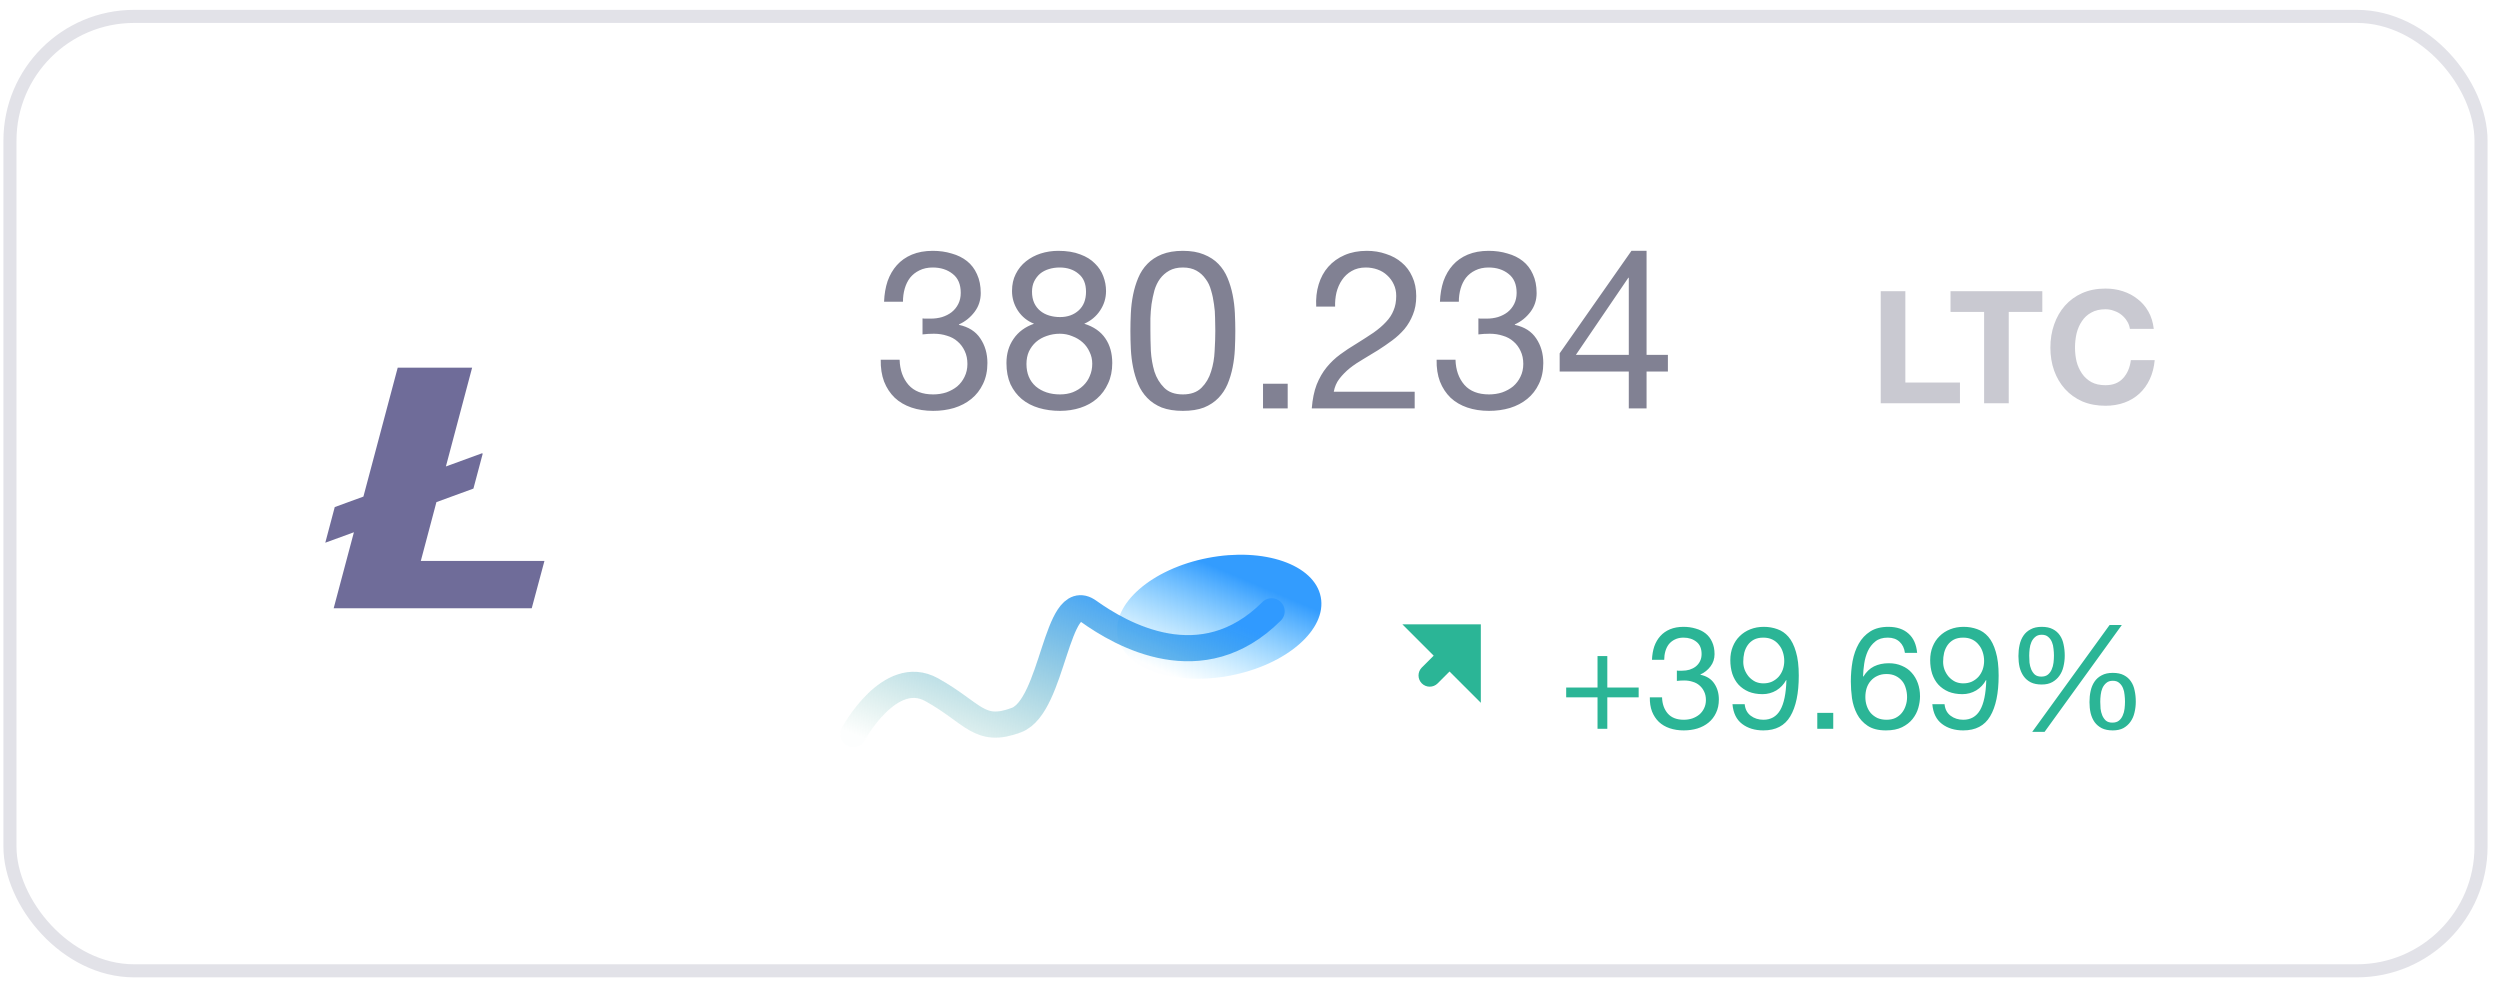 <svg width="174" height="69" viewBox="0 0 174 69" fill="none" xmlns="http://www.w3.org/2000/svg">
<path d="M30.375 34.947L32.95 34.006L33.591 31.599L33.569 31.54L31.034 32.466L32.86 25.589H27.681L25.293 34.563L23.298 35.292L22.64 37.773L24.632 37.045L23.224 42.334H37.009L37.893 39.042H29.288L30.375 34.947Z" fill="#6F6C99"/>
<g filter="url(#filter0_f)">
<ellipse cx="84.858" cy="42.925" rx="7.199" ry="4.168" transform="rotate(-11 84.858 42.925)" fill="url(#paint0_linear)"/>
</g>
<path d="M59.387 51.093C59.387 51.093 61.928 46.383 64.847 48.005C67.766 49.627 68.144 51.093 70.739 50.12C73.334 49.147 73.496 40.924 75.766 42.545C78.037 44.167 83.641 47.41 88.506 42.545" stroke="url(#paint1_linear)" stroke-width="1.82" stroke-linecap="round" stroke-linejoin="round"/>
<path opacity="0.3" d="M130.898 20.269V28.066H136.413V26.625H132.613V20.269H130.898ZM138.094 21.711V28.066H139.808V21.711H142.145V20.269H135.757V21.711H138.094ZM148.242 22.89H149.902C149.851 22.439 149.727 22.038 149.531 21.689C149.334 21.339 149.083 21.048 148.777 20.815C148.479 20.575 148.136 20.393 147.751 20.269C147.372 20.145 146.968 20.084 146.539 20.084C145.942 20.084 145.403 20.189 144.922 20.4C144.449 20.611 144.049 20.903 143.721 21.274C143.394 21.645 143.143 22.082 142.968 22.584C142.793 23.079 142.706 23.618 142.706 24.2C142.706 24.768 142.793 25.3 142.968 25.795C143.143 26.282 143.394 26.708 143.721 27.072C144.049 27.436 144.449 27.724 144.922 27.935C145.403 28.139 145.942 28.241 146.539 28.241C147.019 28.241 147.459 28.168 147.86 28.022C148.26 27.877 148.61 27.666 148.908 27.389C149.207 27.112 149.447 26.777 149.629 26.384C149.811 25.991 149.924 25.551 149.967 25.063H148.308C148.242 25.587 148.06 26.009 147.762 26.33C147.47 26.65 147.063 26.81 146.539 26.81C146.153 26.81 145.825 26.737 145.556 26.592C145.286 26.439 145.068 26.239 144.901 25.991C144.733 25.744 144.609 25.467 144.529 25.161C144.457 24.848 144.42 24.528 144.42 24.2C144.42 23.858 144.457 23.527 144.529 23.207C144.609 22.886 144.733 22.602 144.901 22.355C145.068 22.1 145.286 21.9 145.556 21.754C145.825 21.602 146.153 21.525 146.539 21.525C146.75 21.525 146.95 21.561 147.139 21.634C147.336 21.7 147.51 21.794 147.663 21.918C147.816 22.042 147.944 22.188 148.045 22.355C148.147 22.515 148.213 22.694 148.242 22.89Z" fill="#4C4C66"/>
<path opacity="0.7" d="M64.207 22.161V23.275C64.454 23.244 64.717 23.228 64.996 23.228C65.326 23.228 65.63 23.275 65.909 23.367C66.197 23.45 66.445 23.584 66.651 23.77C66.857 23.945 67.022 24.167 67.146 24.435C67.27 24.693 67.332 24.992 67.332 25.332C67.332 25.662 67.265 25.961 67.131 26.229C67.007 26.487 66.837 26.709 66.62 26.895C66.404 27.07 66.151 27.209 65.862 27.312C65.573 27.405 65.269 27.451 64.95 27.451C64.197 27.451 63.624 27.23 63.232 26.786C62.84 26.332 62.634 25.75 62.614 25.038H61.299C61.288 25.605 61.366 26.111 61.531 26.554C61.706 26.998 61.953 27.374 62.273 27.683C62.593 27.983 62.98 28.209 63.433 28.364C63.887 28.519 64.393 28.596 64.95 28.596C65.465 28.596 65.95 28.529 66.404 28.395C66.868 28.251 67.27 28.039 67.61 27.761C67.951 27.482 68.219 27.137 68.415 26.724C68.621 26.302 68.724 25.817 68.724 25.27C68.724 24.61 68.559 24.038 68.229 23.553C67.909 23.068 67.414 22.754 66.744 22.61V22.578C67.177 22.383 67.538 22.094 67.827 21.712C68.116 21.331 68.26 20.892 68.26 20.397C68.26 19.892 68.172 19.454 67.997 19.082C67.832 18.711 67.6 18.407 67.301 18.17C67.002 17.933 66.646 17.757 66.233 17.644C65.831 17.52 65.393 17.458 64.918 17.458C64.372 17.458 63.887 17.546 63.464 17.721C63.052 17.896 62.706 18.139 62.428 18.448C62.15 18.758 61.933 19.129 61.778 19.562C61.634 19.995 61.551 20.475 61.531 21.001H62.846C62.846 20.681 62.887 20.377 62.969 20.088C63.052 19.799 63.176 19.547 63.341 19.33C63.516 19.113 63.733 18.943 63.99 18.819C64.258 18.685 64.568 18.618 64.918 18.618C65.475 18.618 65.939 18.768 66.311 19.067C66.682 19.356 66.868 19.794 66.868 20.382C66.868 20.671 66.811 20.928 66.698 21.155C66.584 21.382 66.429 21.573 66.233 21.728C66.048 21.872 65.826 21.985 65.568 22.068C65.321 22.14 65.058 22.176 64.779 22.176H64.501C64.449 22.176 64.398 22.176 64.346 22.176C64.305 22.176 64.258 22.171 64.207 22.161ZM71.828 20.305C71.828 20.026 71.88 19.784 71.983 19.577C72.086 19.371 72.22 19.196 72.385 19.052C72.561 18.907 72.767 18.799 73.004 18.727C73.241 18.654 73.489 18.618 73.746 18.618C74.283 18.618 74.721 18.763 75.061 19.052C75.412 19.33 75.587 19.748 75.587 20.305C75.587 20.861 75.417 21.295 75.077 21.604C74.737 21.913 74.303 22.068 73.777 22.068C73.509 22.068 73.257 22.032 73.019 21.96C72.782 21.888 72.576 21.779 72.401 21.635C72.225 21.491 72.086 21.31 71.983 21.093C71.88 20.867 71.828 20.604 71.828 20.305ZM70.436 20.258C70.436 20.753 70.575 21.212 70.854 21.635C71.132 22.047 71.503 22.346 71.968 22.532C71.349 22.749 70.874 23.099 70.544 23.584C70.214 24.058 70.049 24.62 70.049 25.27C70.049 25.827 70.142 26.317 70.328 26.74C70.524 27.152 70.787 27.498 71.117 27.776C71.457 28.055 71.854 28.261 72.308 28.395C72.762 28.529 73.251 28.596 73.777 28.596C74.283 28.596 74.757 28.524 75.201 28.38C75.644 28.235 76.026 28.024 76.345 27.745C76.675 27.457 76.933 27.106 77.119 26.693C77.315 26.281 77.413 25.806 77.413 25.27C77.413 24.59 77.253 24.017 76.933 23.553C76.614 23.079 76.124 22.738 75.464 22.532C75.928 22.326 76.294 22.022 76.562 21.619C76.84 21.207 76.98 20.753 76.98 20.258C76.98 19.907 76.918 19.567 76.794 19.237C76.67 18.897 76.474 18.598 76.206 18.34C75.948 18.072 75.608 17.86 75.185 17.706C74.762 17.541 74.252 17.458 73.654 17.458C73.231 17.458 72.823 17.52 72.432 17.644C72.05 17.767 71.71 17.948 71.411 18.185C71.112 18.422 70.874 18.716 70.699 19.067C70.524 19.407 70.436 19.804 70.436 20.258ZM71.442 25.332C71.442 25.012 71.498 24.724 71.612 24.466C71.735 24.208 71.9 23.986 72.107 23.801C72.323 23.615 72.571 23.476 72.849 23.383C73.138 23.28 73.442 23.228 73.762 23.228C74.071 23.228 74.36 23.285 74.628 23.398C74.907 23.502 75.149 23.646 75.355 23.832C75.562 24.017 75.721 24.239 75.835 24.497C75.959 24.744 76.02 25.018 76.02 25.317C76.02 25.626 75.964 25.91 75.85 26.168C75.747 26.425 75.593 26.652 75.386 26.848C75.19 27.034 74.953 27.183 74.675 27.297C74.406 27.4 74.107 27.451 73.777 27.451C73.097 27.451 72.535 27.266 72.091 26.895C71.658 26.513 71.442 25.992 71.442 25.332ZM80.068 23.027C80.068 22.759 80.068 22.465 80.068 22.145C80.079 21.815 80.104 21.491 80.146 21.171C80.197 20.841 80.264 20.521 80.347 20.212C80.44 19.902 80.569 19.634 80.734 19.407C80.909 19.17 81.125 18.979 81.383 18.835C81.641 18.691 81.956 18.618 82.327 18.618C82.698 18.618 83.013 18.691 83.271 18.835C83.528 18.979 83.74 19.17 83.905 19.407C84.08 19.634 84.209 19.902 84.291 20.212C84.384 20.521 84.451 20.841 84.493 21.171C84.544 21.491 84.57 21.815 84.57 22.145C84.58 22.465 84.585 22.759 84.585 23.027C84.585 23.44 84.57 23.904 84.539 24.419C84.518 24.925 84.436 25.404 84.291 25.858C84.157 26.302 83.936 26.678 83.626 26.987C83.317 27.297 82.884 27.451 82.327 27.451C81.77 27.451 81.337 27.297 81.028 26.987C80.718 26.678 80.491 26.302 80.347 25.858C80.213 25.404 80.13 24.925 80.099 24.419C80.079 23.904 80.068 23.44 80.068 23.027ZM78.676 23.043C78.676 23.445 78.686 23.863 78.707 24.296C78.728 24.729 78.779 25.152 78.862 25.564C78.944 25.977 79.063 26.369 79.218 26.74C79.372 27.101 79.584 27.421 79.852 27.699C80.12 27.977 80.455 28.199 80.857 28.364C81.27 28.519 81.76 28.596 82.327 28.596C82.904 28.596 83.394 28.519 83.796 28.364C84.199 28.199 84.534 27.977 84.802 27.699C85.07 27.421 85.282 27.101 85.436 26.74C85.591 26.369 85.71 25.977 85.792 25.564C85.875 25.152 85.926 24.729 85.947 24.296C85.967 23.863 85.978 23.445 85.978 23.043C85.978 22.64 85.967 22.223 85.947 21.79C85.926 21.356 85.875 20.934 85.792 20.521C85.71 20.109 85.591 19.717 85.436 19.345C85.282 18.974 85.07 18.649 84.802 18.371C84.534 18.092 84.194 17.871 83.781 17.706C83.379 17.541 82.894 17.458 82.327 17.458C81.76 17.458 81.27 17.541 80.857 17.706C80.455 17.871 80.12 18.092 79.852 18.371C79.584 18.649 79.372 18.974 79.218 19.345C79.063 19.717 78.944 20.109 78.862 20.521C78.779 20.934 78.728 21.356 78.707 21.79C78.686 22.223 78.676 22.64 78.676 23.043ZM87.906 26.709V28.426H89.623V26.709H87.906ZM91.608 21.341H92.923C92.913 21.011 92.944 20.686 93.016 20.366C93.099 20.036 93.228 19.742 93.403 19.485C93.578 19.227 93.8 19.02 94.068 18.866C94.347 18.701 94.677 18.618 95.058 18.618C95.347 18.618 95.62 18.665 95.878 18.758C96.136 18.85 96.358 18.984 96.543 19.16C96.739 19.335 96.894 19.547 97.007 19.794C97.121 20.031 97.177 20.299 97.177 20.598C97.177 20.98 97.116 21.315 96.992 21.604C96.878 21.893 96.703 22.161 96.466 22.408C96.239 22.656 95.95 22.903 95.6 23.151C95.249 23.388 94.842 23.651 94.377 23.94C93.996 24.167 93.63 24.409 93.279 24.667C92.928 24.925 92.614 25.224 92.335 25.564C92.057 25.904 91.825 26.307 91.639 26.771C91.464 27.225 91.351 27.776 91.299 28.426H98.462V27.266H92.831C92.892 26.925 93.021 26.626 93.217 26.369C93.424 26.1 93.666 25.853 93.944 25.626C94.233 25.399 94.548 25.188 94.888 24.992C95.228 24.785 95.569 24.579 95.909 24.373C96.249 24.156 96.579 23.93 96.899 23.692C97.219 23.455 97.502 23.192 97.75 22.903C97.997 22.604 98.193 22.269 98.338 21.898C98.492 21.527 98.57 21.099 98.57 20.614C98.57 20.098 98.477 19.645 98.291 19.253C98.116 18.861 97.874 18.536 97.564 18.278C97.255 18.01 96.889 17.809 96.466 17.675C96.053 17.53 95.61 17.458 95.135 17.458C94.558 17.458 94.042 17.556 93.588 17.752C93.135 17.948 92.753 18.221 92.444 18.572C92.145 18.912 91.923 19.32 91.779 19.794C91.634 20.268 91.578 20.784 91.608 21.341ZM102.896 22.161V23.275C103.144 23.244 103.407 23.228 103.685 23.228C104.015 23.228 104.319 23.275 104.598 23.367C104.886 23.45 105.134 23.584 105.34 23.77C105.547 23.945 105.712 24.167 105.835 24.435C105.959 24.693 106.021 24.992 106.021 25.332C106.021 25.662 105.954 25.961 105.82 26.229C105.696 26.487 105.526 26.709 105.309 26.895C105.093 27.07 104.84 27.209 104.551 27.312C104.263 27.405 103.958 27.451 103.639 27.451C102.886 27.451 102.313 27.23 101.921 26.786C101.53 26.332 101.323 25.75 101.303 25.038H99.988C99.977 25.605 100.055 26.111 100.22 26.554C100.395 26.998 100.643 27.374 100.962 27.683C101.282 27.983 101.669 28.209 102.123 28.364C102.576 28.519 103.082 28.596 103.639 28.596C104.154 28.596 104.639 28.529 105.093 28.395C105.557 28.251 105.959 28.039 106.299 27.761C106.64 27.482 106.908 27.137 107.104 26.724C107.31 26.302 107.413 25.817 107.413 25.27C107.413 24.61 107.248 24.038 106.918 23.553C106.598 23.068 106.103 22.754 105.433 22.61V22.578C105.866 22.383 106.227 22.094 106.516 21.712C106.805 21.331 106.949 20.892 106.949 20.397C106.949 19.892 106.861 19.454 106.686 19.082C106.521 18.711 106.289 18.407 105.99 18.17C105.691 17.933 105.335 17.757 104.923 17.644C104.52 17.52 104.082 17.458 103.608 17.458C103.061 17.458 102.576 17.546 102.154 17.721C101.741 17.896 101.395 18.139 101.117 18.448C100.839 18.758 100.622 19.129 100.467 19.562C100.323 19.995 100.24 20.475 100.22 21.001H101.535C101.535 20.681 101.576 20.377 101.658 20.088C101.741 19.799 101.865 19.547 102.03 19.33C102.205 19.113 102.422 18.943 102.679 18.819C102.948 18.685 103.257 18.618 103.608 18.618C104.165 18.618 104.629 18.768 105 19.067C105.371 19.356 105.557 19.794 105.557 20.382C105.557 20.671 105.5 20.928 105.387 21.155C105.273 21.382 105.119 21.573 104.923 21.728C104.737 21.872 104.515 21.985 104.257 22.068C104.01 22.14 103.747 22.176 103.468 22.176H103.19C103.138 22.176 103.087 22.176 103.035 22.176C102.994 22.176 102.948 22.171 102.896 22.161ZM113.364 24.698H109.682L113.333 19.33H113.364V24.698ZM114.601 24.698V17.458H113.549L108.553 24.59V25.858H113.364V28.426H114.601V25.858H116.086V24.698H114.601Z" fill="#4C4C66"/>
<path d="M111.869 47.852V45.66H111.188V47.852H109.006V48.533H111.188V50.725H111.869V48.533H114.051V47.852H111.869ZM116.71 46.671V47.392C116.87 47.372 117.04 47.362 117.22 47.362C117.434 47.362 117.631 47.392 117.811 47.452C117.998 47.505 118.158 47.592 118.291 47.712C118.425 47.826 118.532 47.969 118.612 48.143C118.692 48.31 118.732 48.503 118.732 48.723C118.732 48.937 118.688 49.13 118.602 49.304C118.522 49.471 118.411 49.614 118.271 49.734C118.131 49.848 117.968 49.938 117.781 50.005C117.594 50.065 117.397 50.095 117.19 50.095C116.703 50.095 116.333 49.951 116.079 49.664C115.826 49.371 115.692 48.994 115.679 48.533H114.828C114.821 48.9 114.871 49.227 114.978 49.514C115.092 49.801 115.252 50.045 115.459 50.245C115.665 50.438 115.916 50.585 116.209 50.685C116.503 50.785 116.83 50.836 117.19 50.836C117.524 50.836 117.838 50.792 118.131 50.705C118.431 50.612 118.692 50.475 118.912 50.295C119.132 50.115 119.306 49.891 119.432 49.624C119.566 49.351 119.633 49.037 119.633 48.683C119.633 48.256 119.526 47.886 119.312 47.572C119.105 47.259 118.785 47.055 118.351 46.962V46.942C118.632 46.815 118.865 46.628 119.052 46.381C119.239 46.134 119.332 45.851 119.332 45.53C119.332 45.203 119.276 44.92 119.162 44.679C119.055 44.439 118.905 44.242 118.712 44.089C118.518 43.935 118.288 43.822 118.021 43.749C117.761 43.669 117.477 43.628 117.17 43.628C116.817 43.628 116.503 43.685 116.229 43.799C115.962 43.912 115.739 44.069 115.559 44.269C115.379 44.469 115.238 44.709 115.138 44.99C115.045 45.27 114.991 45.58 114.978 45.921H115.829C115.829 45.714 115.856 45.517 115.909 45.33C115.962 45.143 116.042 44.98 116.149 44.84C116.263 44.7 116.403 44.589 116.57 44.509C116.743 44.422 116.943 44.379 117.17 44.379C117.531 44.379 117.831 44.476 118.071 44.669C118.311 44.856 118.431 45.14 118.431 45.52C118.431 45.707 118.395 45.874 118.321 46.021C118.248 46.168 118.148 46.291 118.021 46.391C117.901 46.484 117.757 46.558 117.591 46.611C117.431 46.658 117.26 46.681 117.08 46.681H116.9C116.867 46.681 116.833 46.681 116.8 46.681C116.773 46.681 116.743 46.678 116.71 46.671ZM121.431 49.014H120.58C120.634 49.628 120.857 50.085 121.251 50.385C121.645 50.685 122.138 50.836 122.732 50.836C123.593 50.836 124.217 50.508 124.604 49.855C124.998 49.194 125.195 48.25 125.195 47.022C125.195 46.348 125.128 45.794 124.995 45.36C124.868 44.92 124.694 44.573 124.474 44.319C124.254 44.066 123.997 43.889 123.703 43.789C123.41 43.682 123.096 43.628 122.762 43.628C122.422 43.628 122.108 43.685 121.821 43.799C121.534 43.912 121.288 44.072 121.081 44.279C120.874 44.479 120.714 44.723 120.6 45.01C120.487 45.29 120.43 45.6 120.43 45.941C120.43 46.288 120.477 46.608 120.57 46.902C120.67 47.195 120.814 47.446 121.001 47.652C121.194 47.859 121.431 48.023 121.711 48.143C121.992 48.256 122.312 48.313 122.672 48.313C123.019 48.313 123.34 48.226 123.633 48.053C123.927 47.873 124.154 47.632 124.314 47.332L124.334 47.352C124.307 48.28 124.164 48.97 123.903 49.424C123.643 49.871 123.253 50.095 122.732 50.095C122.392 50.095 122.098 50.001 121.851 49.815C121.605 49.628 121.464 49.361 121.431 49.014ZM124.184 46.001C124.184 46.208 124.15 46.408 124.084 46.601C124.017 46.788 123.92 46.955 123.793 47.102C123.667 47.242 123.513 47.355 123.333 47.442C123.153 47.522 122.953 47.562 122.732 47.562C122.525 47.562 122.335 47.522 122.162 47.442C121.995 47.355 121.848 47.242 121.721 47.102C121.601 46.962 121.504 46.801 121.431 46.621C121.364 46.441 121.331 46.254 121.331 46.061C121.331 45.841 121.354 45.63 121.401 45.43C121.454 45.23 121.534 45.053 121.641 44.9C121.755 44.739 121.898 44.613 122.072 44.519C122.252 44.426 122.469 44.379 122.722 44.379C122.963 44.379 123.173 44.422 123.353 44.509C123.533 44.596 123.683 44.716 123.803 44.87C123.93 45.017 124.024 45.187 124.084 45.38C124.15 45.574 124.184 45.781 124.184 46.001ZM126.483 49.614V50.725H127.594V49.614H126.483ZM132.582 45.44H133.433C133.379 44.853 133.179 44.406 132.832 44.099C132.485 43.785 132.018 43.628 131.431 43.628C130.923 43.628 130.503 43.735 130.169 43.949C129.836 44.162 129.569 44.446 129.369 44.8C129.168 45.153 129.025 45.56 128.938 46.021C128.858 46.474 128.818 46.945 128.818 47.432C128.818 47.806 128.845 48.193 128.898 48.593C128.958 48.994 129.075 49.361 129.248 49.694C129.422 50.028 129.669 50.302 129.989 50.515C130.31 50.729 130.733 50.836 131.26 50.836C131.708 50.836 132.081 50.762 132.382 50.615C132.689 50.462 132.932 50.272 133.112 50.045C133.299 49.811 133.433 49.554 133.513 49.274C133.593 48.994 133.633 48.723 133.633 48.463C133.633 48.136 133.583 47.833 133.483 47.552C133.383 47.272 133.239 47.028 133.052 46.822C132.872 46.615 132.645 46.455 132.372 46.341C132.105 46.221 131.801 46.161 131.461 46.161C131.074 46.161 130.73 46.234 130.43 46.381C130.136 46.528 129.889 46.765 129.689 47.092L129.669 47.072C129.676 46.798 129.702 46.505 129.749 46.191C129.796 45.877 129.879 45.587 129.999 45.32C130.126 45.047 130.3 44.823 130.52 44.649C130.74 44.469 131.03 44.379 131.391 44.379C131.731 44.379 132.005 44.476 132.211 44.669C132.418 44.863 132.542 45.12 132.582 45.44ZM131.3 46.912C131.541 46.912 131.751 46.955 131.931 47.042C132.111 47.129 132.261 47.245 132.382 47.392C132.502 47.532 132.588 47.702 132.642 47.903C132.702 48.096 132.732 48.303 132.732 48.523C132.732 48.73 132.699 48.93 132.632 49.124C132.572 49.311 132.482 49.477 132.362 49.624C132.241 49.771 132.091 49.888 131.911 49.975C131.738 50.055 131.534 50.095 131.3 50.095C131.067 50.095 130.857 50.055 130.67 49.975C130.49 49.888 130.336 49.774 130.209 49.634C130.089 49.494 129.996 49.327 129.929 49.134C129.862 48.94 129.829 48.733 129.829 48.513C129.829 48.293 129.859 48.086 129.919 47.893C129.986 47.692 130.083 47.522 130.209 47.382C130.336 47.235 130.49 47.122 130.67 47.042C130.85 46.955 131.06 46.912 131.3 46.912ZM135.341 49.014H134.49C134.544 49.628 134.767 50.085 135.161 50.385C135.555 50.685 136.048 50.836 136.642 50.836C137.503 50.836 138.127 50.508 138.514 49.855C138.908 49.194 139.105 48.25 139.105 47.022C139.105 46.348 139.038 45.794 138.905 45.36C138.778 44.92 138.604 44.573 138.384 44.319C138.164 44.066 137.907 43.889 137.613 43.789C137.32 43.682 137.006 43.628 136.672 43.628C136.332 43.628 136.018 43.685 135.731 43.799C135.445 43.912 135.198 44.072 134.991 44.279C134.784 44.479 134.624 44.723 134.51 45.01C134.397 45.29 134.34 45.6 134.34 45.941C134.34 46.288 134.387 46.608 134.48 46.902C134.58 47.195 134.724 47.446 134.911 47.652C135.104 47.859 135.341 48.023 135.621 48.143C135.902 48.256 136.222 48.313 136.582 48.313C136.929 48.313 137.25 48.226 137.543 48.053C137.837 47.873 138.064 47.632 138.224 47.332L138.244 47.352C138.217 48.28 138.074 48.97 137.813 49.424C137.553 49.871 137.163 50.095 136.642 50.095C136.302 50.095 136.008 50.001 135.761 49.815C135.515 49.628 135.374 49.361 135.341 49.014ZM138.094 46.001C138.094 46.208 138.06 46.408 137.994 46.601C137.927 46.788 137.83 46.955 137.703 47.102C137.577 47.242 137.423 47.355 137.243 47.442C137.063 47.522 136.863 47.562 136.642 47.562C136.435 47.562 136.245 47.522 136.072 47.442C135.905 47.355 135.758 47.242 135.631 47.102C135.511 46.962 135.414 46.801 135.341 46.621C135.274 46.441 135.241 46.254 135.241 46.061C135.241 45.841 135.264 45.63 135.311 45.43C135.364 45.23 135.445 45.053 135.551 44.9C135.665 44.739 135.808 44.613 135.982 44.519C136.162 44.426 136.379 44.379 136.632 44.379C136.873 44.379 137.083 44.422 137.263 44.509C137.443 44.596 137.593 44.716 137.713 44.87C137.84 45.017 137.934 45.187 137.994 45.38C138.06 45.574 138.094 45.781 138.094 46.001ZM141.233 45.64C141.233 45.487 141.243 45.327 141.263 45.16C141.283 44.986 141.324 44.83 141.384 44.69C141.45 44.543 141.54 44.422 141.654 44.329C141.767 44.229 141.917 44.179 142.104 44.179C142.298 44.179 142.448 44.229 142.555 44.329C142.668 44.422 142.755 44.543 142.815 44.69C142.875 44.83 142.912 44.986 142.925 45.16C142.945 45.327 142.955 45.484 142.955 45.63C142.955 45.784 142.945 45.947 142.925 46.121C142.905 46.294 142.862 46.455 142.795 46.601C142.735 46.742 142.648 46.858 142.535 46.952C142.421 47.045 142.268 47.092 142.074 47.092C141.887 47.092 141.737 47.045 141.624 46.952C141.517 46.852 141.434 46.731 141.374 46.591C141.314 46.444 141.273 46.288 141.253 46.121C141.24 45.947 141.233 45.787 141.233 45.64ZM140.483 45.66C140.483 45.934 140.509 46.191 140.563 46.431C140.623 46.671 140.716 46.882 140.843 47.062C140.97 47.242 141.137 47.385 141.344 47.492C141.55 47.592 141.804 47.642 142.104 47.642C142.398 47.642 142.645 47.586 142.845 47.472C143.045 47.359 143.209 47.212 143.335 47.032C143.469 46.845 143.562 46.631 143.616 46.391C143.676 46.144 143.706 45.891 143.706 45.63C143.706 45.357 143.679 45.1 143.626 44.86C143.579 44.613 143.492 44.399 143.366 44.219C143.245 44.039 143.082 43.895 142.875 43.789C142.675 43.682 142.418 43.628 142.104 43.628C141.797 43.628 141.54 43.685 141.334 43.799C141.127 43.905 140.96 44.052 140.833 44.239C140.706 44.426 140.616 44.643 140.563 44.89C140.509 45.13 140.483 45.387 140.483 45.66ZM146.178 48.843C146.178 48.69 146.188 48.53 146.208 48.363C146.228 48.19 146.268 48.033 146.328 47.893C146.395 47.746 146.485 47.626 146.599 47.532C146.712 47.432 146.862 47.382 147.049 47.382C147.243 47.382 147.393 47.432 147.5 47.532C147.613 47.626 147.7 47.746 147.76 47.893C147.82 48.033 147.857 48.19 147.87 48.363C147.89 48.53 147.9 48.687 147.9 48.834C147.9 48.987 147.89 49.151 147.87 49.324C147.85 49.498 147.807 49.658 147.74 49.804C147.68 49.945 147.593 50.061 147.48 50.155C147.366 50.248 147.213 50.295 147.019 50.295C146.832 50.295 146.682 50.248 146.569 50.155C146.462 50.055 146.378 49.935 146.318 49.794C146.258 49.648 146.218 49.491 146.198 49.324C146.185 49.151 146.178 48.99 146.178 48.843ZM145.428 48.864C145.428 49.137 145.454 49.394 145.508 49.634C145.568 49.874 145.661 50.085 145.788 50.265C145.915 50.438 146.082 50.578 146.288 50.685C146.495 50.785 146.749 50.836 147.049 50.836C147.343 50.836 147.59 50.782 147.79 50.675C147.99 50.562 148.154 50.415 148.28 50.235C148.414 50.048 148.507 49.834 148.561 49.594C148.621 49.347 148.651 49.094 148.651 48.834C148.651 48.56 148.624 48.303 148.571 48.063C148.524 47.816 148.437 47.602 148.31 47.422C148.19 47.242 148.027 47.099 147.82 46.992C147.62 46.885 147.363 46.832 147.049 46.832C146.742 46.832 146.485 46.888 146.278 47.002C146.071 47.108 145.905 47.255 145.778 47.442C145.651 47.629 145.561 47.846 145.508 48.093C145.454 48.333 145.428 48.59 145.428 48.864ZM146.829 43.498L141.444 50.936H142.304L147.68 43.498H146.829Z" fill="#2BB596"/>
<path d="M100.887 46.737L100.06 47.564C99.756 47.869 99.262 47.869 98.957 47.564C98.653 47.259 98.653 46.766 98.957 46.461L99.784 45.634L97.606 43.455H103.066V48.915L100.887 46.737Z" fill="#2BB596"/>
<rect x="0.693" y="1.141" width="171.986" height="66.428" rx="8.645" stroke="#E2E2E8" stroke-width="0.91"/>
<defs>
<filter id="filter0_f" x="60.569" y="21.431" width="48.579" height="42.988" filterUnits="userSpaceOnUse" color-interpolation-filters="sRGB">
<feFlood flood-opacity="0" result="BackgroundImageFix"/>
<feBlend mode="normal" in="SourceGraphic" in2="BackgroundImageFix" result="shape"/>
<feGaussianBlur stdDeviation="8.588" result="effect1_foregroundBlur"/>
</filter>
<linearGradient id="paint0_linear" x1="85.625" y1="49.511" x2="90.151" y2="42.773" gradientUnits="userSpaceOnUse">
<stop stop-color="#62CBFF" stop-opacity="0.01"/>
<stop offset="1" stop-color="#339CFE"/>
</linearGradient>
<linearGradient id="paint1_linear" x1="77.372" y1="40.015" x2="71.188" y2="55.735" gradientUnits="userSpaceOnUse">
<stop stop-color="#309AFF"/>
<stop offset="1" stop-color="#52AD97" stop-opacity="0.01"/>
</linearGradient>
</defs>
</svg>
